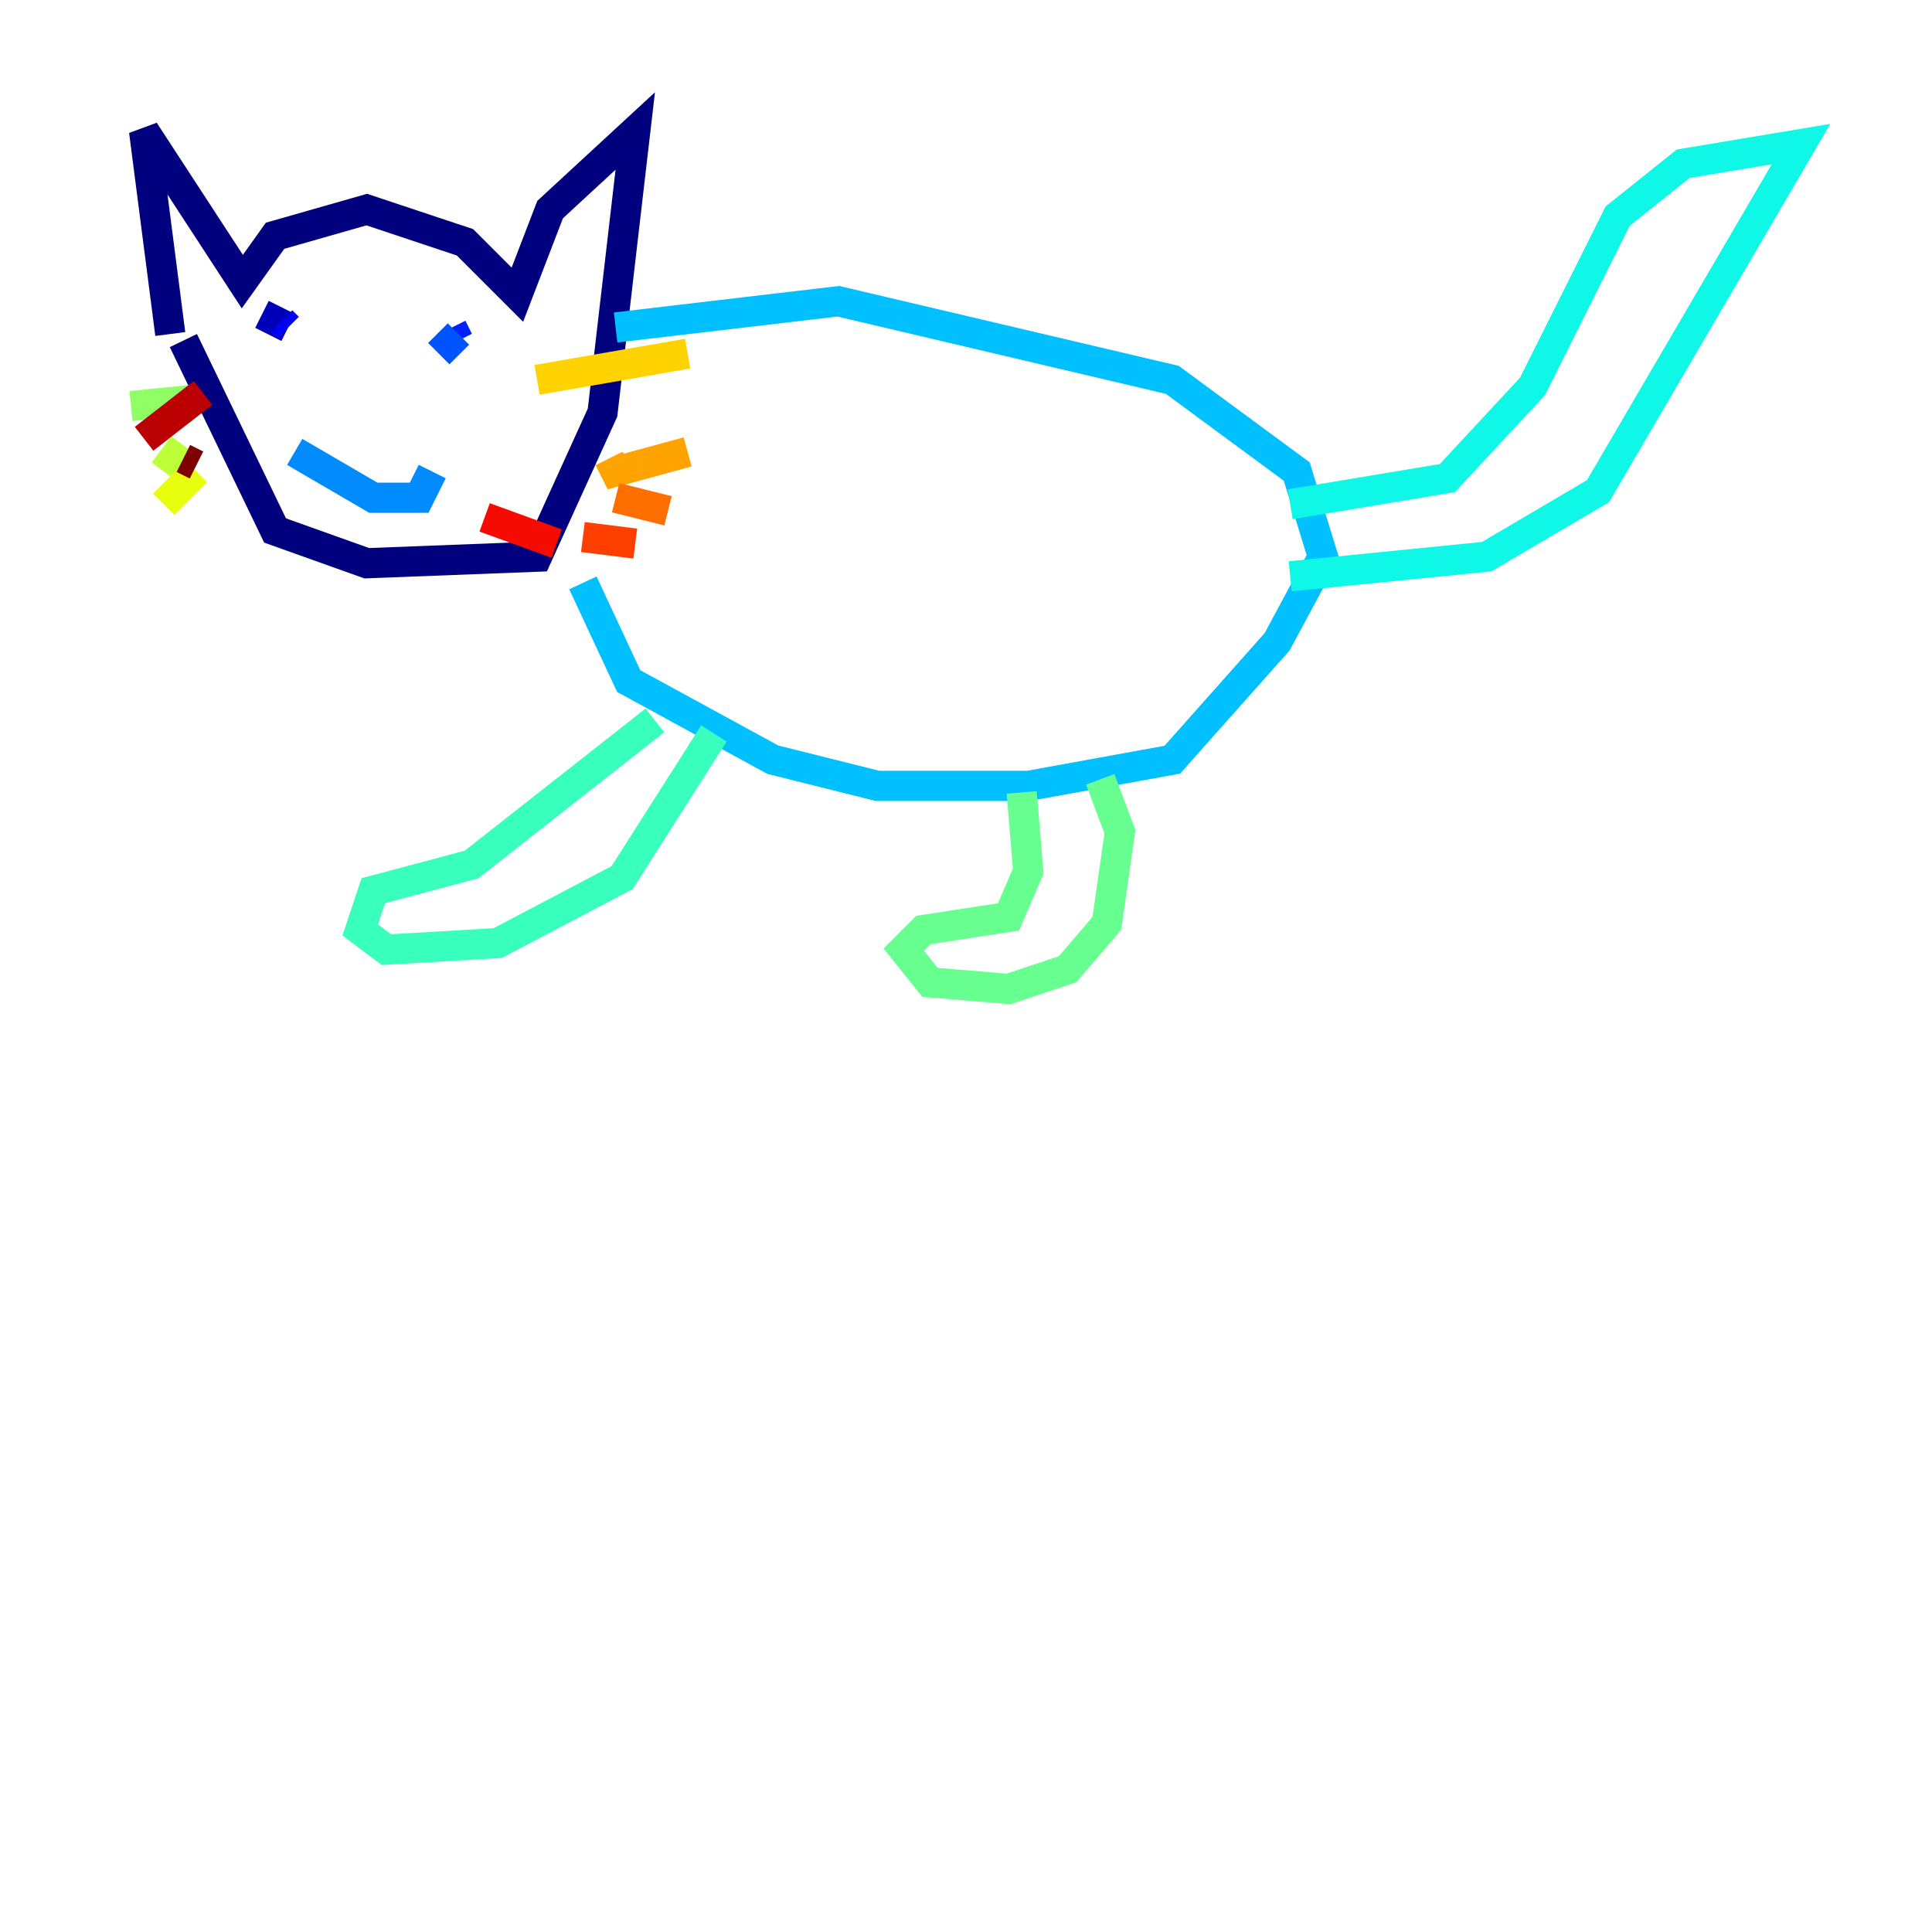 <?xml version="1.0" encoding="utf-8" ?>
<svg baseProfile="tiny" height="128" version="1.2" viewBox="0,0,128,128" width="128" xmlns="http://www.w3.org/2000/svg" xmlns:ev="http://www.w3.org/2001/xml-events" xmlns:xlink="http://www.w3.org/1999/xlink"><defs /><polyline fill="none" points="11.281,22.129 9.546,8.678 16.054,18.658 18.224,15.62 24.298,13.885 30.807,16.054 34.278,19.525 36.447,13.885 42.088,8.678 39.919,27.336 35.58,36.881 24.298,37.315 18.224,35.146 12.149,22.563" stroke="#00007f" stroke-width="2" /><polyline fill="none" points="17.356,20.827 19.091,21.695" stroke="#0000ba" stroke-width="2" /><polyline fill="none" points="19.091,21.695 18.658,21.261" stroke="#0000f5" stroke-width="2" /><polyline fill="none" points="29.939,21.695 30.373,22.563" stroke="#0020ff" stroke-width="2" /><polyline fill="none" points="30.373,22.129 29.071,23.43" stroke="#0054ff" stroke-width="2" /><polyline fill="none" points="19.525,29.939 24.732,32.976 27.77,32.976 28.637,31.241" stroke="#008cff" stroke-width="2" /><polyline fill="none" points="40.786,21.695 55.539,19.959 77.668,25.166 85.912,31.241 87.647,36.881 84.61,42.522 77.668,50.332 68.122,52.068 58.142,52.068 51.2,50.332 41.654,45.125 38.617,38.617" stroke="#00c0ff" stroke-width="2" /><polyline fill="none" points="85.478,33.41 95.891,31.675 101.532,25.6 107.173,14.319 111.512,10.848 119.322,9.546 105.871,32.542 98.495,36.881 85.478,38.183" stroke="#0ff8e7" stroke-width="2" /><polyline fill="none" points="43.39,47.729 31.241,57.275 24.732,59.01 23.864,61.614 25.6,62.915 32.976,62.481 41.22,58.142 47.295,48.597" stroke="#39ffbd" stroke-width="2" /><polyline fill="none" points="67.688,52.502 68.122,57.709 66.82,60.746 61.18,61.614 59.878,62.915 61.614,65.085 66.82,65.519 70.725,64.217 73.329,61.18 74.197,55.105 72.895,51.634" stroke="#66ff90" stroke-width="2" /><polyline fill="none" points="13.017,26.468 8.678,26.902" stroke="#90ff66" stroke-width="2" /><polyline fill="none" points="12.149,29.505 10.848,31.241" stroke="#bdff39" stroke-width="2" /><polyline fill="none" points="13.017,31.241 10.848,33.41" stroke="#e7ff0f" stroke-width="2" /><polyline fill="none" points="35.58,25.166 45.559,23.43" stroke="#ffd300" stroke-width="2" /><polyline fill="none" points="40.352,30.373 40.786,31.241 45.559,29.939" stroke="#ffa300" stroke-width="2" /><polyline fill="none" points="40.786,32.976 44.258,33.844" stroke="#ff6f00" stroke-width="2" /><polyline fill="none" points="38.617,35.58 42.088,36.014" stroke="#ff3f00" stroke-width="2" /><polyline fill="none" points="32.108,34.278 36.881,36.014" stroke="#f50b00" stroke-width="2" /><polyline fill="none" points="13.451,26.034 9.546,29.071" stroke="#ba0000" stroke-width="2" /><polyline fill="none" points="12.149,30.373 13.017,30.807" stroke="#7f0000" stroke-width="2" /></svg>